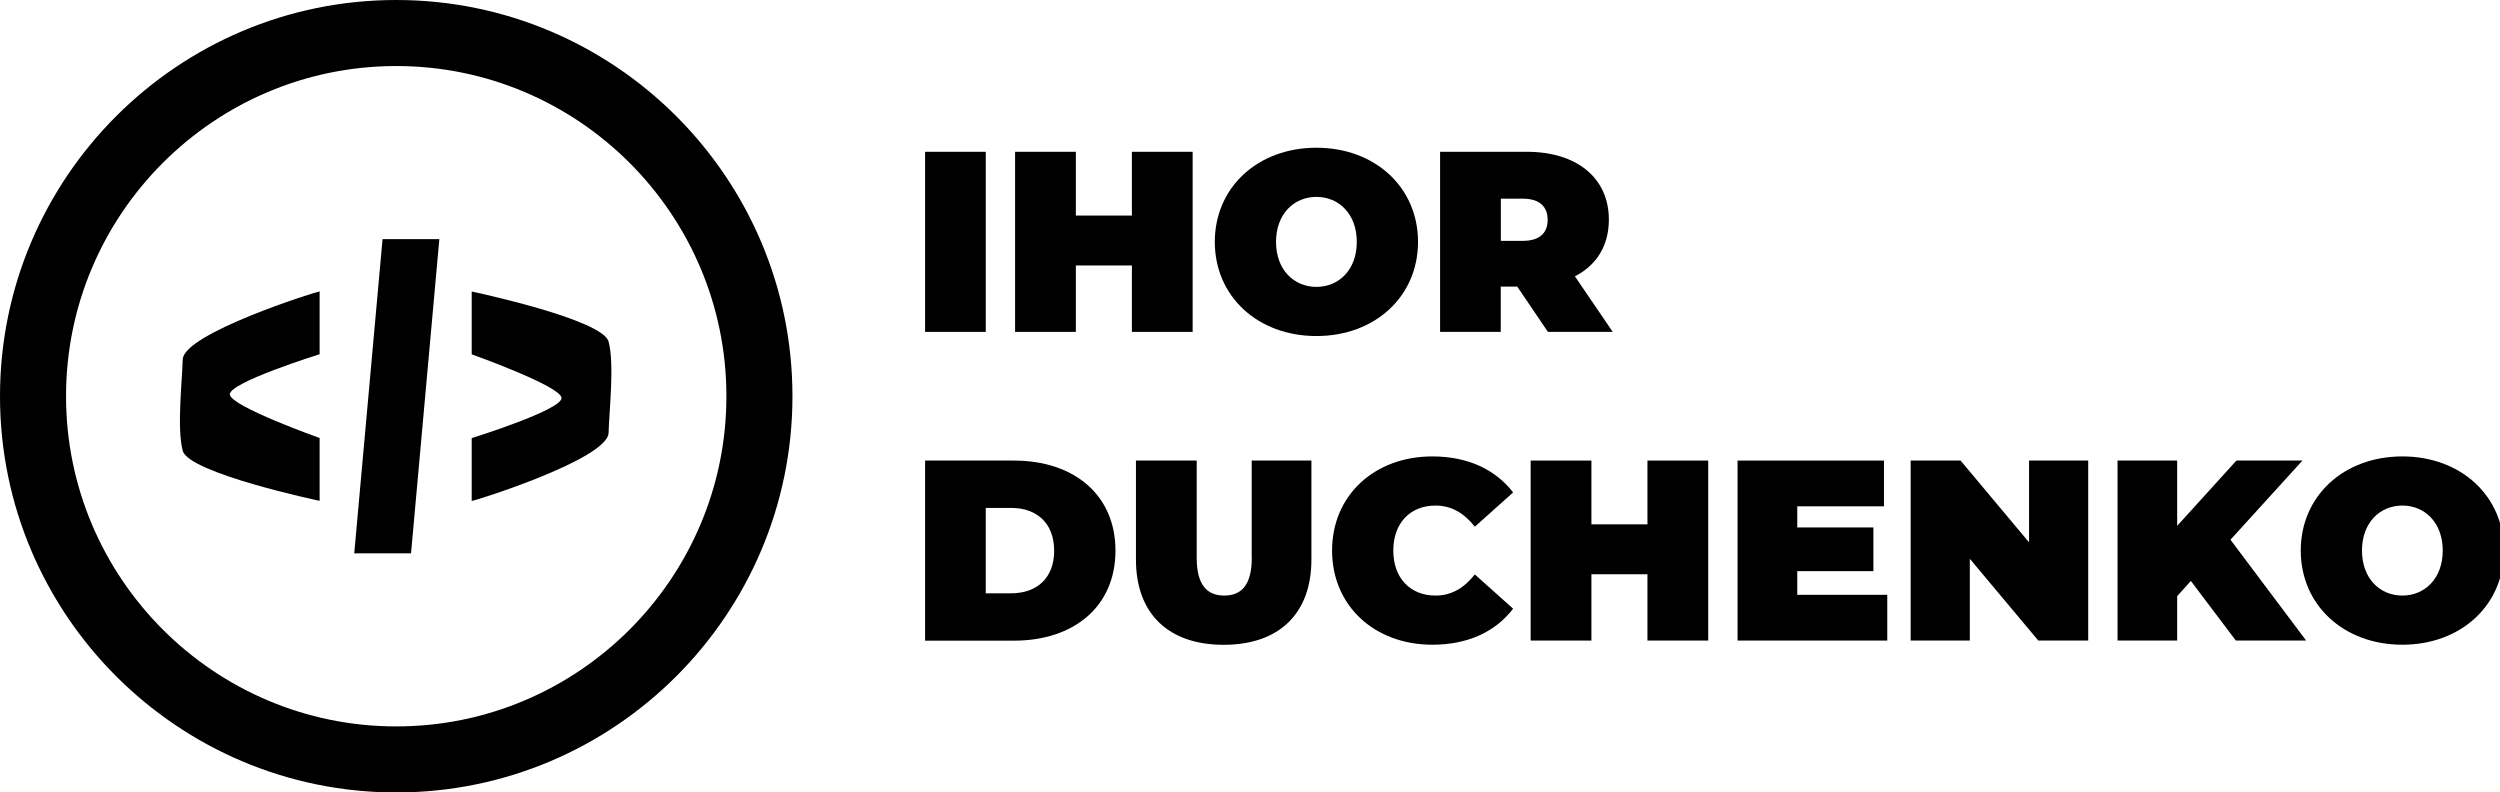 <?xml version="1.0" encoding="UTF-8"?>
<svg viewBox="0 0 265 84" xmlns="http://www.w3.org/2000/svg" xmlns:xlink="http://www.w3.org/1999/xlink" version="1.1" xml:space="preserve"> <rect width="100%" height="100%" x="0" y="0" fill="none" stroke="none"></rect> <g> <rect x="98.06" y="16.09" width="6.43" height="19.09"></rect> <polygon points="126.42,35.18 126.42,16.09 119.98,16.09 119.98,22.85 114.04,22.85 114.04,16.09 107.6,16.09 107.6,35.18 114.04,35.18 114.04,28.14 119.98,28.14 119.98,35.18 "></polygon> <path d="M150.31,25.64 c0,-5.78 -4.55,-9.98 -10.77,-9.98 s-10.77,4.2 -10.77,9.98 s4.55,9.98 10.77,9.98 S150.31,31.42 150.31,25.64 zM139.54,30.41 c-2.37,0 -4.28,-1.8 -4.28,-4.77 s1.91,-4.77 4.28,-4.77 s4.28,1.8 4.28,4.77 S141.91,30.41 139.54,30.41 z"></path> <path d="M170.95,35.18 l-4.01,-5.89 c2.29,-1.17 3.6,-3.25 3.6,-6 c0,-4.42 -3.38,-7.2 -8.7,-7.2 h-9.19 v19.09 h6.43 v-4.8 h1.75 l3.25,4.8 H170.95 zM161.43,25.53 h-2.34 v-4.47 h2.34 c1.77,0 2.62,0.85 2.62,2.24 S163.21,25.53 161.43,25.53 z"></path> <path d="M107.47,48.82 h-9.41 v19.09 h9.41 c6.38,0 10.77,-3.63 10.77,-9.54 S113.85,48.82 107.47,48.82 zM107.19,62.89 h-2.7 v-9.05 h2.7 c2.7,0 4.55,1.61 4.55,4.53 C111.75,61.28 109.89,62.89 107.19,62.89 z"></path> <path d="M132.69,59.12 c0,2.92 -1.12,4.01 -2.92,4.01 s-2.92,-1.09 -2.92,-4.01 V48.82 h-6.44 v10.5 c0,5.73 3.44,9.03 9.3,9.03 c5.86,0 9.3,-3.3 9.3,-9.03 v-10.5 h-6.33 V59.12 z"></path> <path d="M152.16,53.59 c1.72,0 3.05,0.82 4.17,2.24 l4.06,-3.63 c-1.88,-2.45 -4.83,-3.82 -8.56,-3.82 c-6.13,0 -10.63,4.12 -10.63,9.98 c0,5.86 4.5,9.98 10.63,9.98 c3.74,0 6.68,-1.36 8.56,-3.82 l-4.06,-3.63 c-1.12,1.42 -2.45,2.24 -4.17,2.24 c-2.67,0 -4.47,-1.85 -4.47,-4.77 C147.69,55.44 149.49,53.59 152.16,53.59 z"></path> <polygon points="174.63,55.58 168.69,55.58 168.69,48.82 162.25,48.82 162.25,67.9 168.69,67.9 168.69,60.87 174.63,60.87 174.63,67.9 181.07,67.9 181.07,48.82 174.63,48.82 "></polygon> <polygon points="190.51,60.54 198.58,60.54 198.58,55.91 190.51,55.91 190.51,53.67 199.7,53.67 199.7,48.82 184.18,48.82 184.18,67.9 200.05,67.9 200.05,63.05 190.51,63.05 "></polygon> <polygon points="215.08,57.49 207.82,48.82 202.53,48.82 202.53,67.9 208.8,67.9 208.8,59.23 216.06,67.9 221.35,67.9 221.35,48.82 215.08,48.82 "></polygon> <polygon points="244.06,48.82 237.06,48.82 230.78,55.74 230.78,48.82 224.46,48.82 224.46,67.9 230.78,67.9 230.78,63.19 232.23,61.58 237,67.9 244.45,67.9 236.43,57.21 "></polygon> <path d="M254.65,48.38 c-6.22,0 -10.77,4.2 -10.77,9.98 s4.55,9.98 10.77,9.98 c6.22,0 10.77,-4.2 10.77,-9.98 S260.86,48.38 254.65,48.38 zM254.65,63.13 c-2.37,0 -4.28,-1.8 -4.28,-4.77 c0,-2.97 1.91,-4.77 4.28,-4.77 s4.28,1.8 4.28,4.77 C258.93,61.33 257.02,63.13 254.65,63.13 z"></path> <path d="M42,2.2888183615066282e-7 c-23.16,0 -42,18.84 -42,42 s18.84,42 42,42 c23.16,0 42,-18.84 42,-42 S65.16,2.2888183615066282e-7 42,2.2888183615066282e-7 zM42,77 c-19.3,0 -35,-15.7 -35,-35 s15.7,-35 35,-35 c19.3,0 35,15.7 35,35 S61.3,77 42,77 z"></path> <polygon points="37.55,58.65 43.57,58.65 46.57,25.35 40.55,25.35 "></polygon> <path d="M19.37,38.11 c-0.07,2.42 -0.63,7.3 0,9.67 c0.63,2.38 14.51,5.31 14.51,5.31 v-6.66 c0,0 -9.36,-3.33 -9.52,-4.6 c-0.16,-1.27 9.52,-4.28 9.52,-4.28 v-6.66 C33.57,30.9 19.45,35.34 19.37,38.11 z"></path> <path d="M50,30.9 v6.66 c0,0 9.36,3.33 9.52,4.6 c0.16,1.27 -9.52,4.28 -9.52,4.28 v6.66 c0.32,0 14.43,-4.44 14.51,-7.22 c0.07,-2.42 0.63,-7.3 0,-9.67 C63.88,33.83 50,30.9 50,30.9 z"></path> </g> </svg>